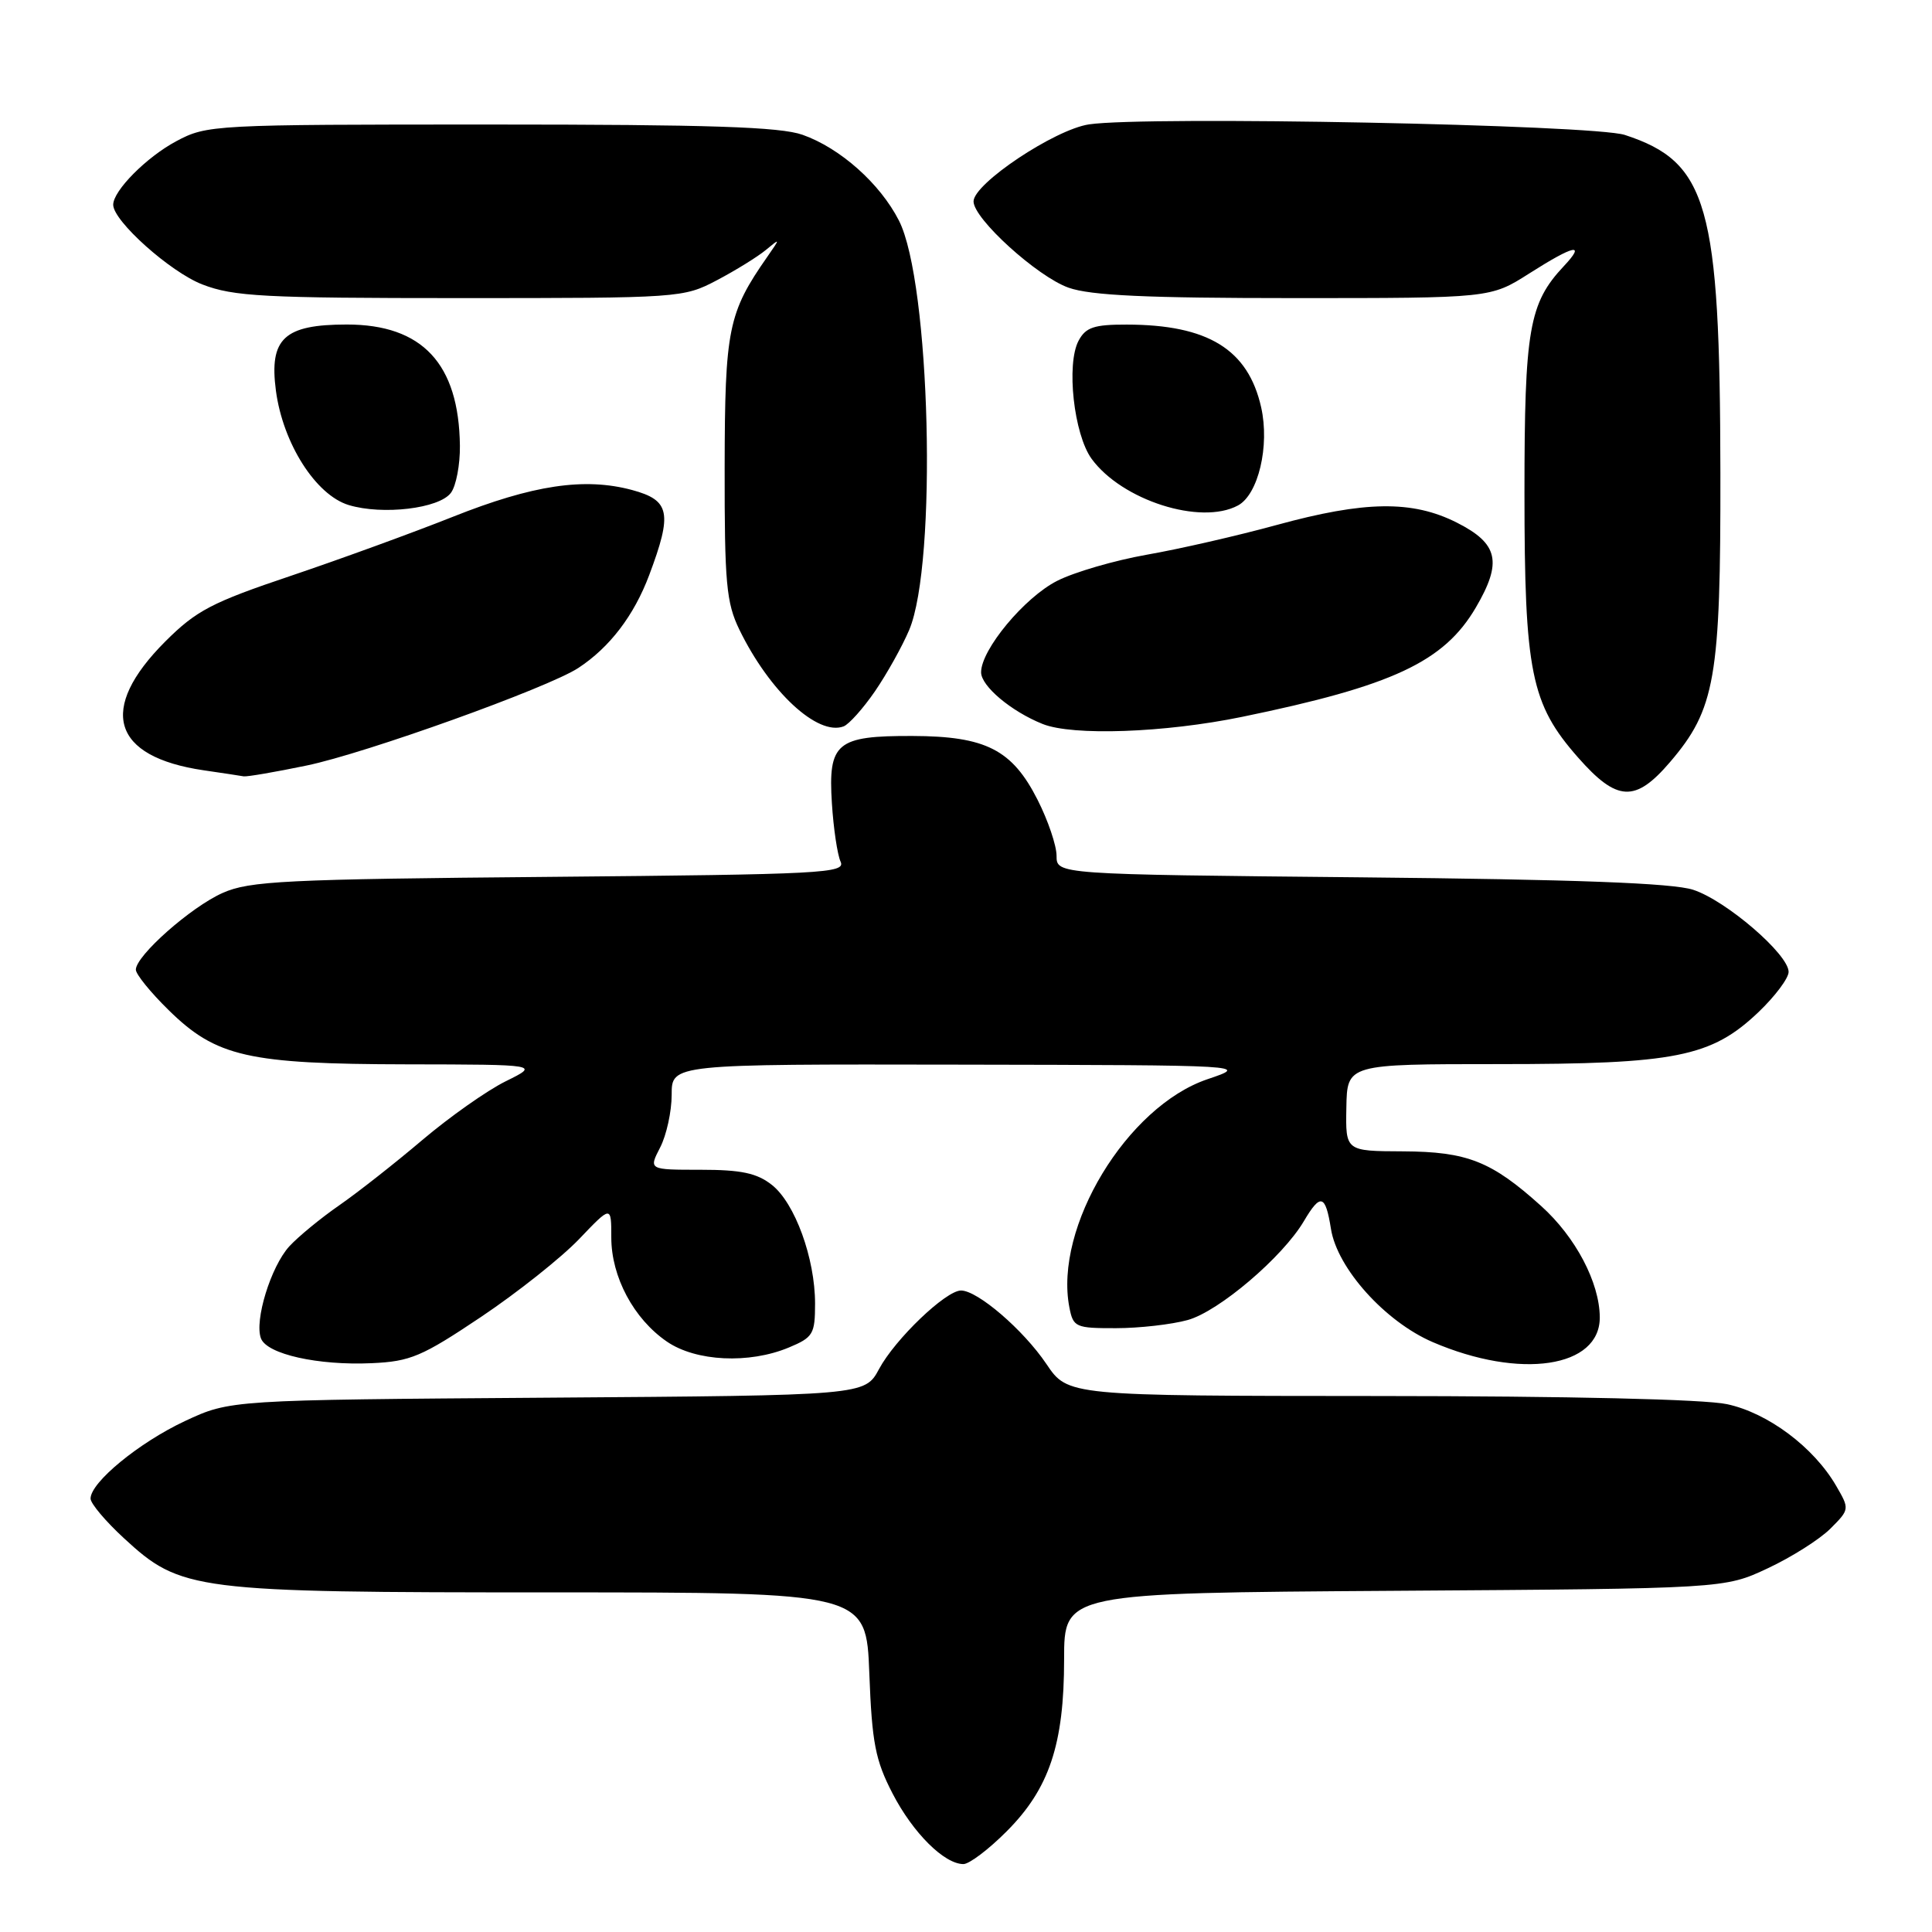 <?xml version="1.0" encoding="UTF-8" standalone="no"?>
<!DOCTYPE svg PUBLIC "-//W3C//DTD SVG 1.1//EN" "http://www.w3.org/Graphics/SVG/1.1/DTD/svg11.dtd" >
<svg xmlns="http://www.w3.org/2000/svg" xmlns:xlink="http://www.w3.org/1999/xlink" version="1.1" viewBox="0 0 256 256">
 <g >
 <path fill="currentColor"
d=" M 133.37 242.68 C 139.03 237.02 141.00 231.14 141.00 219.86 C 141.00 211.08 141.00 211.08 184.75 210.79 C 228.50 210.50 228.50 210.50 234.23 207.81 C 237.38 206.34 241.12 203.97 242.53 202.56 C 245.09 200.00 245.09 199.96 243.30 196.88 C 240.33 191.76 234.26 187.22 228.84 186.06 C 225.83 185.41 207.84 184.99 182.70 184.98 C 141.50 184.96 141.50 184.96 138.65 180.73 C 135.60 176.21 129.54 171.00 127.34 171.00 C 125.33 171.00 118.62 177.42 116.48 181.40 C 114.60 184.90 114.60 184.90 72.55 185.20 C 30.50 185.50 30.50 185.50 24.50 188.30 C 18.42 191.15 12.00 196.42 12.00 198.57 C 12.00 199.22 13.98 201.57 16.41 203.81 C 23.99 210.80 25.56 211.00 73.07 211.00 C 114.78 211.00 114.78 211.00 115.19 221.75 C 115.54 230.96 115.99 233.24 118.27 237.65 C 120.97 242.87 125.12 247.00 127.66 247.00 C 128.43 247.00 131.00 245.06 133.37 242.68 Z  M 63.74 174.50 C 68.56 171.27 74.41 166.62 76.75 164.17 C 81.00 159.72 81.00 159.72 81.00 163.98 C 81.00 169.19 83.97 174.76 88.37 177.77 C 92.22 180.41 99.26 180.75 104.53 178.55 C 107.74 177.21 108.00 176.77 108.00 172.73 C 108.00 166.74 105.33 159.40 102.27 157.00 C 100.29 155.44 98.21 155.00 92.84 155.00 C 85.95 155.00 85.95 155.00 87.47 152.05 C 88.31 150.43 89.00 147.28 89.00 145.05 C 89.00 141.00 89.00 141.00 127.25 141.07 C 165.50 141.14 165.50 141.14 160.00 143.00 C 149.33 146.61 139.63 162.63 141.70 173.25 C 142.21 175.86 142.52 176.00 147.87 175.99 C 150.96 175.99 155.25 175.50 157.38 174.91 C 161.50 173.77 169.96 166.57 172.77 161.81 C 174.98 158.07 175.63 158.26 176.36 162.84 C 177.19 168.07 183.55 175.13 189.85 177.84 C 201.44 182.82 212.03 181.24 211.98 174.53 C 211.94 169.93 208.78 163.92 204.22 159.81 C 197.63 153.87 194.43 152.60 185.90 152.56 C 178.29 152.53 178.29 152.53 178.40 146.77 C 178.50 141.00 178.50 141.00 198.57 141.00 C 222.04 141.00 226.75 140.06 233.00 134.12 C 235.20 132.02 237.00 129.62 237.00 128.78 C 237.00 126.45 228.70 119.31 224.35 117.90 C 221.62 117.01 208.78 116.53 180.25 116.25 C 140.00 115.86 140.00 115.86 140.00 113.40 C 140.00 112.04 138.87 108.71 137.49 105.99 C 134.12 99.33 130.63 97.55 120.90 97.52 C 110.83 97.49 109.72 98.42 110.23 106.44 C 110.44 109.77 110.96 113.25 111.38 114.17 C 112.09 115.71 109.12 115.86 72.83 116.19 C 37.78 116.50 33.06 116.73 29.50 118.32 C 25.29 120.19 18.00 126.64 18.00 128.49 C 18.00 129.09 19.95 131.50 22.34 133.84 C 28.65 140.04 32.85 140.99 53.91 141.03 C 71.50 141.06 71.50 141.06 67.00 143.28 C 64.53 144.50 59.57 148.00 55.98 151.04 C 52.39 154.09 47.44 157.98 44.98 159.69 C 42.52 161.39 39.53 163.85 38.34 165.14 C 35.89 167.82 33.68 175.00 34.58 177.35 C 35.38 179.44 42.15 180.95 49.24 180.63 C 54.38 180.40 55.89 179.76 63.74 174.50 Z  M 221.27 101.00 C 227.29 93.97 228.00 89.86 227.96 62.64 C 227.91 27.13 226.31 21.48 215.30 17.88 C 211.15 16.52 151.89 15.35 144.30 16.48 C 139.75 17.16 129.00 24.33 129.00 26.69 C 129.00 28.99 137.46 36.66 141.59 38.12 C 144.53 39.16 151.96 39.50 171.50 39.50 C 197.50 39.50 197.50 39.50 202.61 36.25 C 208.60 32.44 210.19 32.10 207.22 35.26 C 202.60 40.18 202.00 43.64 202.00 65.29 C 202.00 89.07 202.85 93.27 209.08 100.35 C 214.26 106.24 216.67 106.37 221.27 101.00 Z  M 40.61 101.44 C 48.39 99.84 72.62 91.14 76.63 88.51 C 80.79 85.78 84.01 81.56 86.02 76.21 C 89.12 67.95 88.78 66.29 83.76 64.93 C 77.44 63.23 70.60 64.26 60.00 68.48 C 54.77 70.56 45.12 74.08 38.54 76.30 C 28.04 79.83 26.01 80.90 21.90 85.00 C 12.93 93.98 14.81 100.28 27.00 102.07 C 29.48 102.43 31.86 102.79 32.29 102.87 C 32.73 102.94 36.47 102.30 40.61 101.44 Z  M 115.93 91.61 C 117.50 89.32 119.54 85.67 120.47 83.48 C 124.22 74.62 123.29 37.40 119.11 29.22 C 116.61 24.32 111.33 19.62 106.34 17.86 C 103.37 16.81 94.01 16.50 65.00 16.50 C 28.16 16.50 27.43 16.54 23.34 18.72 C 19.40 20.83 15.00 25.27 15.00 27.13 C 15.00 29.29 22.57 36.05 26.81 37.69 C 30.95 39.29 34.94 39.50 61.00 39.50 C 90.09 39.50 90.56 39.47 95.00 37.13 C 97.47 35.83 100.38 34.03 101.47 33.13 C 103.40 31.53 103.40 31.54 101.69 34.00 C 96.48 41.46 96.05 43.59 96.02 61.93 C 96.00 77.28 96.24 79.86 97.97 83.43 C 101.96 91.64 108.34 97.56 111.78 96.25 C 112.49 95.98 114.36 93.89 115.93 91.61 Z  M 164.57 94.99 C 184.54 90.88 191.33 87.70 195.55 80.51 C 199.09 74.47 198.54 72.03 193.04 69.25 C 187.14 66.27 180.85 66.36 169.14 69.57 C 164.00 70.98 156.27 72.75 151.97 73.50 C 147.67 74.26 142.32 75.82 140.07 76.97 C 135.74 79.17 130.00 86.08 130.00 89.08 C 130.00 90.91 133.98 94.26 138.15 95.93 C 142.14 97.53 154.31 97.10 164.57 94.99 Z  M 59.75 65.30 C 60.44 64.38 60.97 61.57 60.94 59.06 C 60.81 48.19 55.96 43.00 45.96 43.00 C 37.64 43.00 35.65 44.86 36.56 51.77 C 37.49 58.76 41.84 65.59 46.20 66.92 C 50.70 68.28 58.20 67.39 59.75 65.30 Z  M 164.03 66.98 C 166.73 65.54 168.26 59.09 167.11 53.97 C 165.38 46.29 160.06 43.02 149.29 43.01 C 144.97 43.00 143.87 43.37 142.92 45.14 C 141.26 48.25 142.29 57.55 144.64 60.79 C 148.65 66.29 159.09 69.63 164.03 66.98 Z "/>
</g>
</svg>